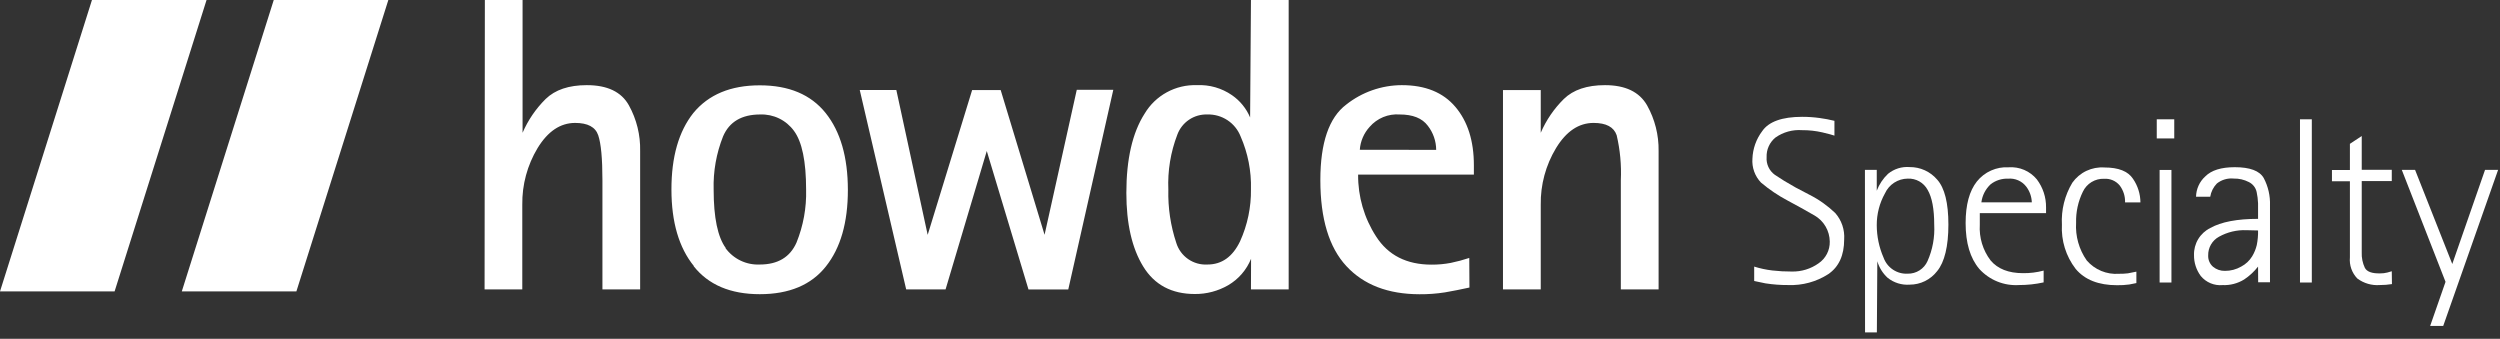 <svg width="214" height="29" viewBox="0 0 214 29" fill="none" xmlns="http://www.w3.org/2000/svg">
<rect x="0" y="0" width="214" height="29" fill="#333333" stroke="none"/>
<path d="M154.884 16.668C155.696 17.078 156.443 17.608 157.1 18.238C157.369 18.545 157.575 18.903 157.706 19.29C157.836 19.676 157.889 20.085 157.861 20.493C157.861 21.855 157.408 22.846 156.502 23.465C155.485 24.12 154.291 24.446 153.082 24.4C152.425 24.404 151.77 24.356 151.121 24.255C150.582 24.135 150.259 24.067 150.158 24.053V22.82C150.663 22.979 151.182 23.09 151.709 23.152C152.269 23.216 152.832 23.247 153.395 23.244C154.207 23.259 155.002 23.014 155.664 22.545C155.969 22.339 156.216 22.06 156.385 21.734C156.553 21.407 156.637 21.043 156.628 20.676C156.622 20.224 156.5 19.782 156.273 19.392C156.046 19.002 155.722 18.677 155.332 18.45C154.749 18.127 154.368 17.906 154.156 17.785L153.005 17.159C152.199 16.732 151.442 16.22 150.745 15.632C150.484 15.361 150.283 15.037 150.156 14.682C150.029 14.328 149.979 13.95 150.008 13.575C150.041 12.724 150.334 11.904 150.846 11.224C151.405 10.411 152.542 10.003 154.257 10C154.759 9.999 155.259 10.033 155.756 10.101C156.184 10.158 156.608 10.239 157.028 10.342V11.609C156.883 11.556 156.546 11.465 156.006 11.335C155.433 11.203 154.846 11.138 154.257 11.142C153.448 11.082 152.642 11.306 151.979 11.773C151.731 11.975 151.534 12.231 151.403 12.522C151.271 12.813 151.21 13.13 151.222 13.449C151.2 13.742 151.254 14.035 151.378 14.301C151.502 14.567 151.692 14.796 151.93 14.967C152.412 15.295 152.99 15.651 153.689 16.041L154.884 16.668Z" fill="white"/>
<path d="M159.638 14.543H160.65V16.325C160.859 15.778 161.188 15.284 161.613 14.88C162.135 14.453 162.802 14.246 163.473 14.302C163.918 14.298 164.359 14.392 164.765 14.577C165.17 14.762 165.53 15.033 165.819 15.371C166.465 16.089 166.783 17.376 166.783 19.226C166.783 21.076 166.455 22.439 165.819 23.21C165.543 23.569 165.187 23.86 164.781 24.061C164.374 24.261 163.927 24.366 163.473 24.366C162.79 24.416 162.114 24.206 161.58 23.778C161.162 23.395 160.857 22.906 160.698 22.362L160.66 28.451H159.648L159.638 14.543ZM163.304 23.427C163.661 23.433 164.011 23.335 164.311 23.144C164.612 22.953 164.85 22.677 164.995 22.352C165.43 21.373 165.627 20.305 165.569 19.235C165.569 17.886 165.381 16.892 165.005 16.253C164.841 15.949 164.595 15.697 164.294 15.526C163.993 15.356 163.65 15.274 163.304 15.29C162.893 15.292 162.49 15.412 162.144 15.636C161.799 15.859 161.524 16.177 161.353 16.552C160.888 17.383 160.646 18.321 160.65 19.274C160.652 20.23 160.85 21.177 161.233 22.053C161.384 22.475 161.667 22.837 162.041 23.084C162.414 23.332 162.857 23.452 163.304 23.427Z" fill="white"/>
<path d="M174.935 24.173C174.243 24.325 173.537 24.401 172.829 24.4C172.195 24.44 171.56 24.337 170.972 24.099C170.383 23.86 169.855 23.492 169.428 23.022C168.648 22.102 168.257 20.796 168.257 19.096C168.257 17.532 168.579 16.345 169.221 15.535C169.544 15.13 169.96 14.808 170.434 14.597C170.908 14.385 171.425 14.291 171.943 14.321C172.397 14.289 172.853 14.365 173.272 14.544C173.691 14.724 174.061 15.001 174.352 15.352C174.876 16.045 175.155 16.893 175.142 17.761V18.243H169.471V19.235C169.403 20.331 169.729 21.415 170.392 22.29C171.003 23.017 171.933 23.383 173.171 23.383C173.766 23.391 174.36 23.317 174.935 23.162V24.173ZM173.923 17.318C173.907 16.829 173.739 16.357 173.441 15.969C173.261 15.736 173.025 15.552 172.754 15.434C172.484 15.316 172.188 15.268 171.895 15.294C171.354 15.272 170.823 15.443 170.396 15.776C169.961 16.182 169.682 16.728 169.606 17.318H173.923Z" fill="white"/>
<path d="M182.874 24.231C182.715 24.27 182.513 24.308 182.267 24.352C181.919 24.399 181.568 24.42 181.217 24.414C179.636 24.414 178.456 23.949 177.676 23.017C176.844 21.936 176.427 20.593 176.5 19.231C176.431 17.972 176.742 16.722 177.391 15.641C177.699 15.205 178.113 14.856 178.595 14.627C179.077 14.399 179.61 14.298 180.142 14.336C181.347 14.336 182.156 14.659 182.58 15.299C182.992 15.894 183.215 16.599 183.221 17.323H181.906C181.923 16.803 181.762 16.293 181.448 15.877C181.288 15.684 181.085 15.531 180.854 15.431C180.624 15.332 180.373 15.288 180.123 15.304C179.743 15.287 179.366 15.384 179.04 15.581C178.714 15.778 178.454 16.067 178.292 16.412C177.889 17.238 177.69 18.148 177.714 19.067C177.643 20.215 177.964 21.353 178.625 22.295C178.963 22.687 179.388 22.995 179.867 23.193C180.345 23.391 180.864 23.475 181.38 23.436C181.636 23.44 181.892 23.427 182.146 23.398C182.325 23.369 182.566 23.321 182.874 23.253V24.231Z" fill="white"/>
<path d="M184.618 10.212H186.116V11.85H184.618V10.212ZM184.863 14.548H185.875V24.183H184.863V14.548Z" fill="white"/>
<path d="M193.29 22.82C192.955 23.249 192.553 23.622 192.1 23.923C191.547 24.264 190.904 24.432 190.254 24.404C189.903 24.436 189.549 24.382 189.223 24.246C188.897 24.11 188.61 23.896 188.385 23.624C188.001 23.106 187.798 22.477 187.807 21.832C187.794 21.352 187.918 20.879 188.166 20.468C188.414 20.058 188.774 19.727 189.204 19.515C190.136 18.994 191.497 18.734 193.29 18.734V18.252C193.29 17.954 193.29 17.669 193.29 17.4C193.278 17.076 193.237 16.753 193.169 16.436C193.13 16.253 193.049 16.08 192.933 15.932C192.817 15.785 192.669 15.665 192.5 15.583C192.101 15.377 191.657 15.274 191.208 15.285C190.69 15.232 190.171 15.384 189.763 15.709C189.463 16.02 189.265 16.415 189.195 16.841H187.981C187.987 16.512 188.06 16.189 188.196 15.889C188.332 15.59 188.527 15.322 188.771 15.102C189.296 14.572 190.139 14.312 191.3 14.312C192.591 14.312 193.42 14.62 193.776 15.241C194.157 15.963 194.341 16.772 194.311 17.587V24.164H193.299L193.29 22.82ZM192.278 19.703C191.466 19.674 190.662 19.867 189.951 20.261C189.662 20.417 189.423 20.65 189.258 20.934C189.094 21.218 189.012 21.542 189.021 21.87C189.013 22.052 189.046 22.233 189.118 22.4C189.19 22.567 189.298 22.715 189.435 22.834C189.722 23.072 190.085 23.197 190.457 23.186C190.947 23.19 191.43 23.062 191.854 22.815C192.237 22.613 192.558 22.312 192.784 21.943C192.965 21.644 193.098 21.319 193.179 20.979C193.263 20.567 193.3 20.147 193.29 19.727L192.278 19.703Z" fill="white"/>
<path d="M196.879 10.212H197.891V24.183H196.879V10.212Z" fill="white"/>
<path d="M204.751 24.318C204.408 24.374 204.062 24.401 203.715 24.4C203.026 24.453 202.341 24.254 201.788 23.841C201.557 23.603 201.381 23.318 201.271 23.005C201.161 22.692 201.121 22.359 201.152 22.029V15.516H199.615V14.552H201.152V12.312L202.164 11.643V14.533H204.736V15.497H202.164V21.605C202.145 22.059 202.236 22.51 202.429 22.921C202.602 23.258 203.041 23.419 203.744 23.402C203.949 23.405 204.153 23.381 204.351 23.33C204.524 23.282 204.654 23.248 204.736 23.219L204.751 24.318Z" fill="white"/>
<path d="M209.337 24.125L205.594 14.543H206.731L209.915 22.598L212.719 14.543H213.837L209.14 27.898H208.022L209.337 24.125Z" fill="white"/>
<path d="M7.872 0L0 24.946H9.809L17.681 0H7.872Z" fill="white"/>
<path d="M23.433 0L15.561 24.946H25.37L33.242 0H23.433Z" fill="white"/>
<path d="M128.655 24.772H131.888V17.522C131.862 15.815 132.316 14.136 133.198 12.675C134.072 11.24 135.143 10.522 136.412 10.522C137.488 10.522 138.146 10.873 138.387 11.577C138.683 12.839 138.803 14.136 138.743 15.431V24.772H141.976V12.926C141.998 11.557 141.657 10.208 140.988 9.014C140.327 7.861 139.124 7.286 137.38 7.289C135.848 7.289 134.672 7.684 133.863 8.474C133.025 9.302 132.354 10.283 131.888 11.365V7.708H128.655V24.772ZM116.399 12.82C116.451 12.09 116.748 11.399 117.242 10.859C117.558 10.494 117.955 10.209 118.4 10.024C118.846 9.84 119.329 9.763 119.81 9.799C120.933 9.799 121.737 10.117 122.219 10.763C122.681 11.353 122.934 12.08 122.937 12.829L116.399 12.82ZM125.769 22.079C125.252 22.252 124.724 22.394 124.189 22.503C123.645 22.607 123.091 22.657 122.537 22.653C120.407 22.653 118.827 21.85 117.796 20.244C116.773 18.667 116.237 16.824 116.255 14.944H126.164V14.145C126.164 12.063 125.638 10.4 124.584 9.154C123.531 7.907 121.999 7.286 119.988 7.289C118.261 7.296 116.587 7.883 115.233 8.956C113.759 10.07 113.022 12.224 113.022 15.416C113.022 18.721 113.764 21.175 115.248 22.778C116.732 24.381 118.819 25.183 121.511 25.187C122.238 25.193 122.965 25.14 123.683 25.028C124.319 24.917 125.018 24.782 125.784 24.613L125.769 22.079ZM100.689 20.788C100.201 19.32 99.971 17.778 100.01 16.231C99.942 14.626 100.204 13.023 100.78 11.524C100.973 11.003 101.324 10.556 101.785 10.246C102.246 9.936 102.793 9.78 103.348 9.799C103.96 9.78 104.563 9.952 105.074 10.29C105.585 10.628 105.978 11.117 106.2 11.688C106.821 13.106 107.122 14.644 107.082 16.192C107.104 17.733 106.785 19.26 106.147 20.663C105.506 21.992 104.577 22.643 103.358 22.643C102.769 22.677 102.187 22.513 101.703 22.177C101.219 21.841 100.862 21.352 100.689 20.788ZM107.082 24.772H110.31V0H107.082L107.01 10.054C106.686 9.286 106.149 8.626 105.463 8.151C104.58 7.539 103.52 7.236 102.447 7.289C101.552 7.259 100.665 7.47 99.878 7.9C99.092 8.329 98.435 8.962 97.977 9.732C96.936 11.36 96.416 13.621 96.416 16.515C96.416 19.148 96.897 21.249 97.861 22.816C98.824 24.384 100.297 25.167 102.279 25.167C103.279 25.175 104.264 24.916 105.131 24.416C106.017 23.899 106.706 23.102 107.091 22.151L107.082 24.772ZM77.569 24.772H80.941L84.468 12.926L88.038 24.777H91.444L95.298 7.689H92.171L89.415 20.099L85.658 7.708H83.215L79.409 20.104L76.726 7.703H73.594L77.569 24.772ZM62.128 21.236C61.435 20.292 61.088 18.623 61.088 16.231C61.044 14.671 61.319 13.118 61.897 11.668C62.432 10.425 63.492 9.799 65.072 9.799C65.632 9.778 66.188 9.895 66.692 10.139C67.197 10.383 67.633 10.748 67.963 11.201C68.656 12.136 69.003 13.812 69.003 16.231C69.044 17.784 68.763 19.329 68.179 20.769C67.624 22.018 66.577 22.643 65.038 22.643C64.469 22.669 63.901 22.554 63.388 22.306C62.874 22.059 62.429 21.688 62.095 21.227L62.128 21.236ZM59.368 22.773C60.633 24.379 62.523 25.182 65.038 25.182C67.553 25.182 69.438 24.392 70.694 22.811C71.953 21.231 72.581 19.043 72.578 16.245C72.575 13.448 71.94 11.257 70.675 9.674C69.409 8.094 67.531 7.304 65.038 7.304C62.546 7.304 60.649 8.094 59.349 9.674C58.096 11.254 57.471 13.44 57.475 16.231C57.478 19.022 58.12 21.206 59.402 22.783L59.368 22.773ZM41.48 24.772H44.708V17.522C44.684 15.816 45.138 14.137 46.018 12.675C46.895 11.24 47.966 10.522 49.232 10.522C50.311 10.522 50.966 10.873 51.207 11.577C51.448 12.28 51.568 13.571 51.568 15.431V24.772H54.796V12.926C54.827 11.559 54.495 10.209 53.832 9.014C53.19 7.861 51.987 7.286 50.224 7.289C48.692 7.289 47.52 7.684 46.707 8.474C45.87 9.303 45.2 10.284 44.732 11.365V0H41.504L41.48 24.772Z" fill="white"/>
</svg>
